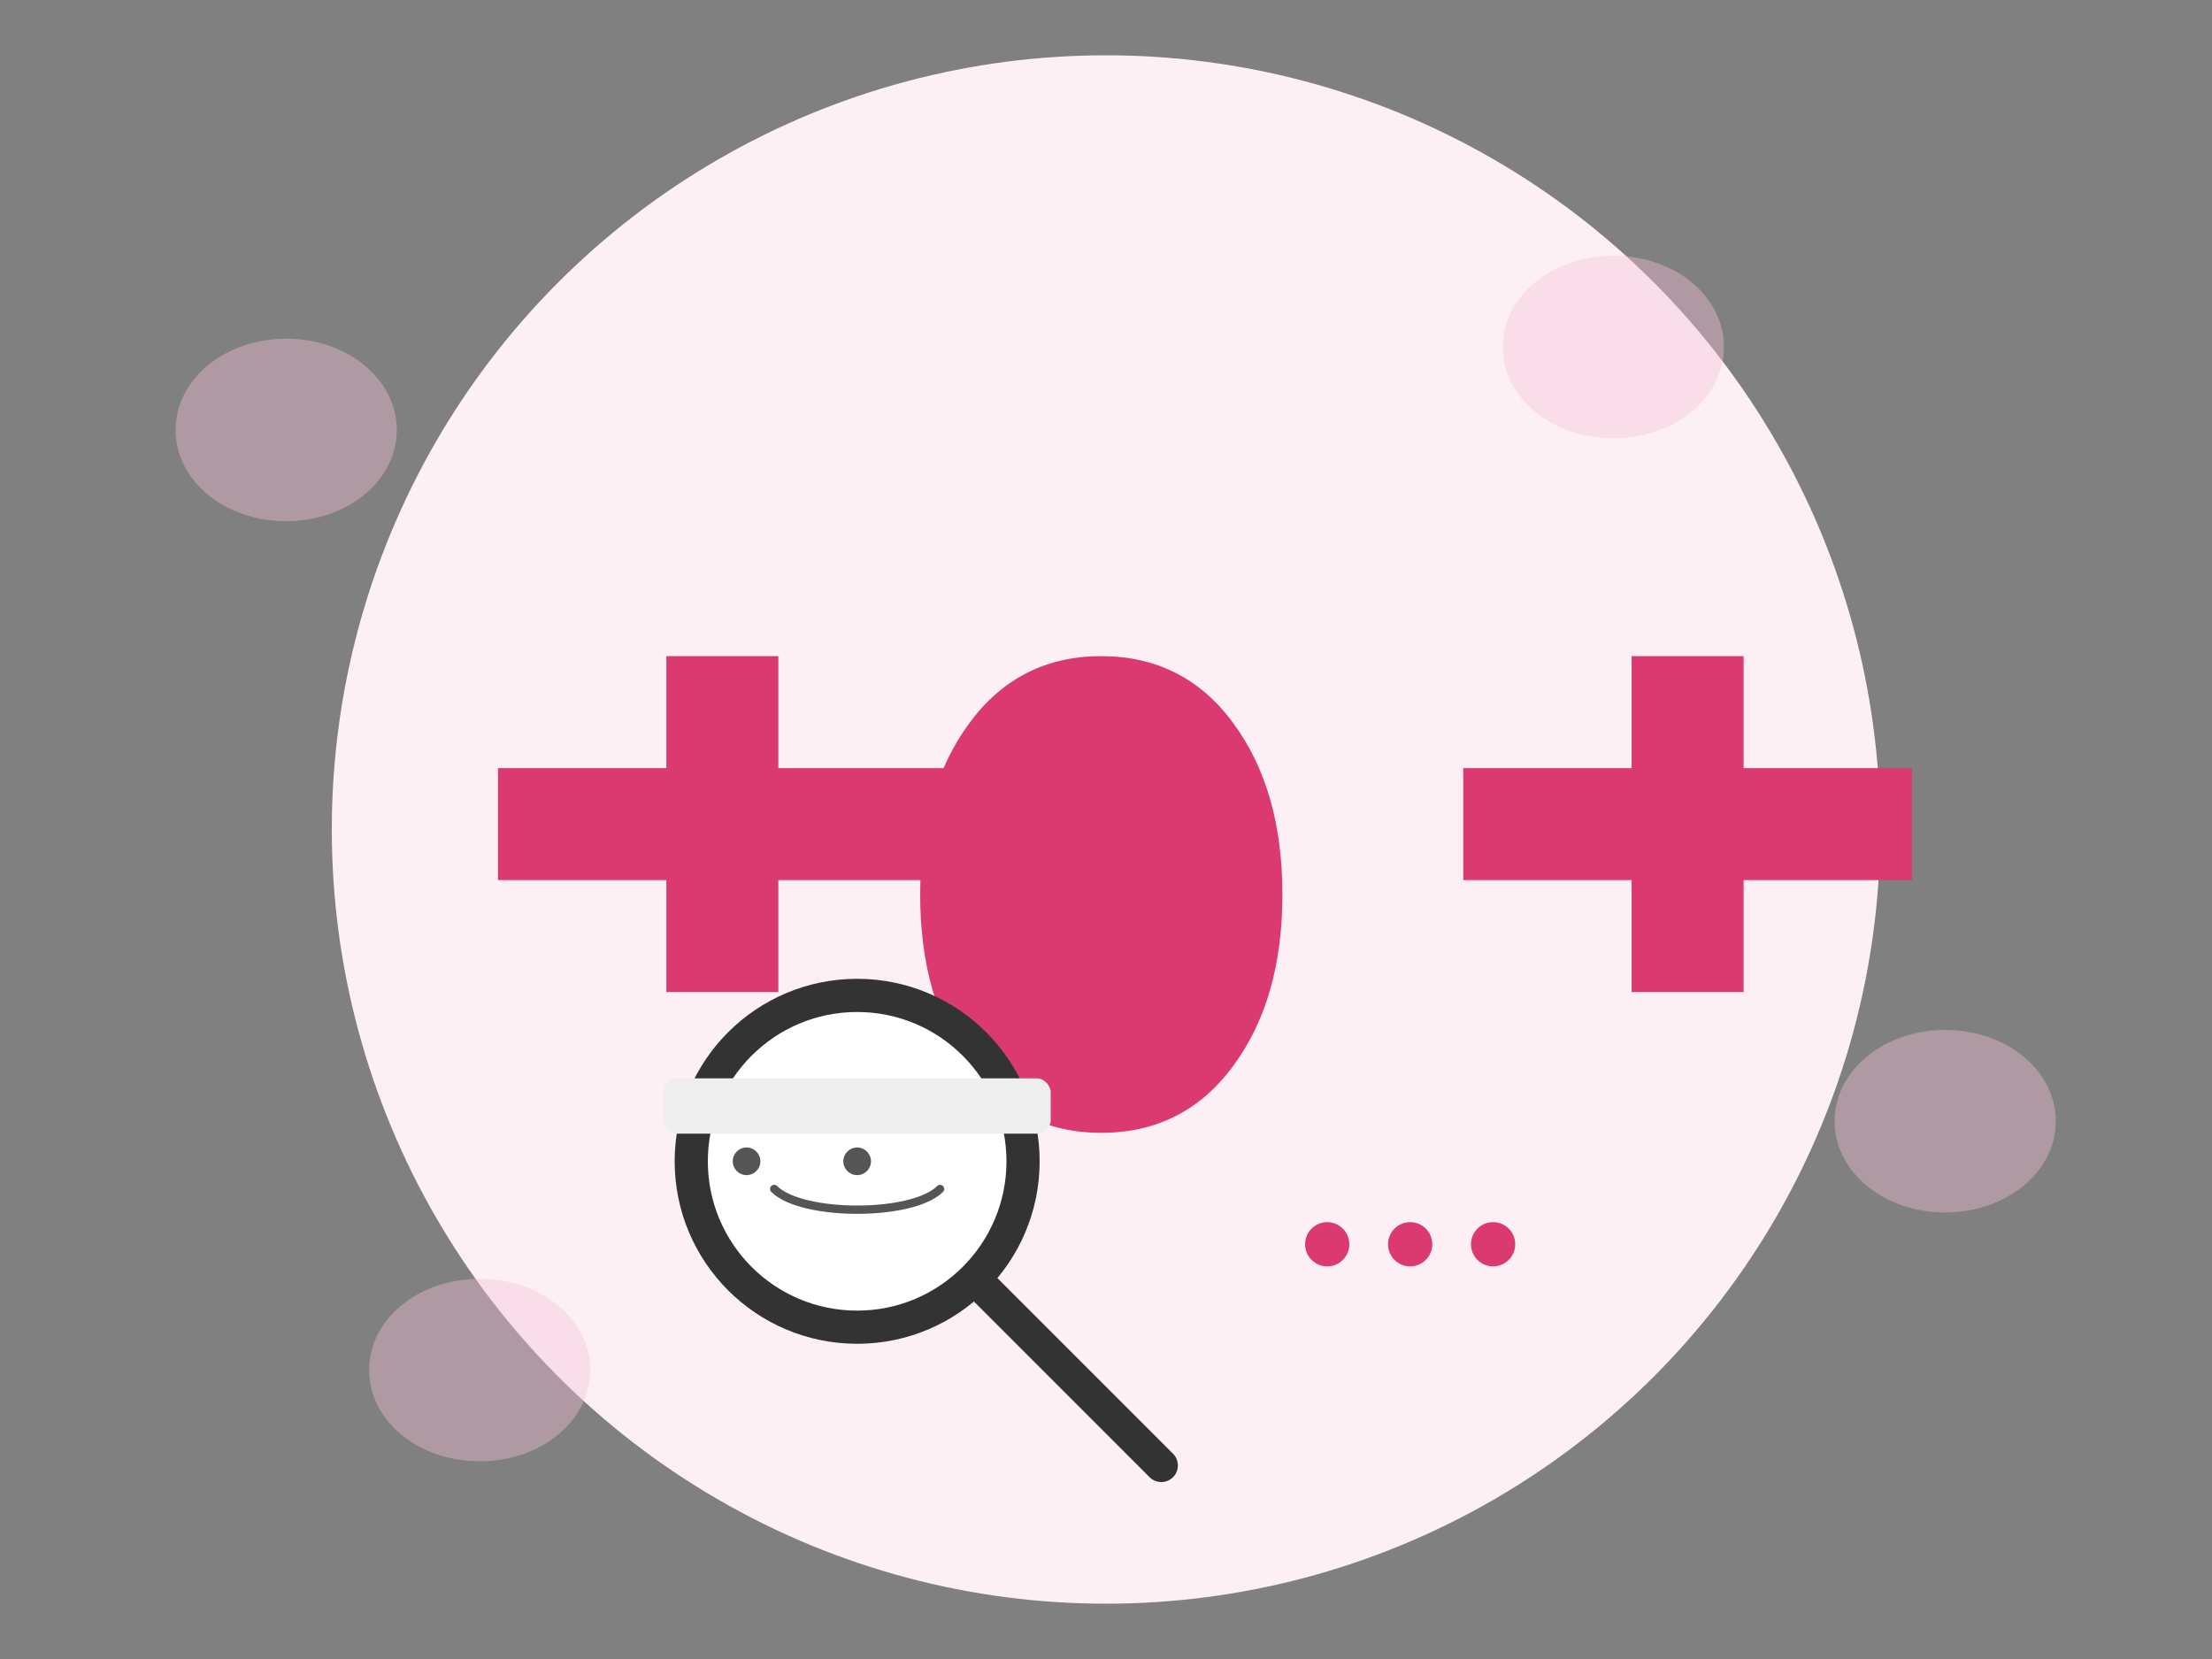 <svg width="800" height="600" viewBox="0 0 800 600" fill="none" xmlns="http://www.w3.org/2000/svg">
  <rect x="0" y="0" width="800" height="600" fill="#808080" stroke="none"/>
  <style>
    .animated-dots {
      animation: pulse 2s infinite alternate;
    }
    @keyframes pulse {
      from { opacity: 0.5; }
      to { opacity: 1; }
    }
  </style>
  
  <!-- Background elements -->
  <circle cx="400" cy="300" r="280" fill="#FCF0F4" />
  <path d="M143.5 155.5C143.5 173.825 125.754 188.5 103.5 188.5C81.246 188.5 63.5 173.825 63.5 155.5C63.5 137.175 81.246 122.5 103.5 122.5C125.754 122.5 143.5 137.175 143.5 155.5Z" fill="#F5C1D7" fill-opacity="0.4"/>
  <path d="M743.5 405.5C743.5 423.825 725.754 438.5 703.5 438.5C681.246 438.5 663.5 423.825 663.5 405.5C663.5 387.175 681.246 372.5 703.5 372.5C725.754 372.5 743.5 387.175 743.5 405.5Z" fill="#F5C1D7" fill-opacity="0.4"/>
  <path d="M213.5 495.5C213.5 513.825 195.754 528.5 173.5 528.5C151.246 528.5 133.5 513.825 133.5 495.5C133.5 477.175 151.246 462.5 173.5 462.5C195.754 462.5 213.5 477.175 213.5 495.5Z" fill="#F5C1D7" fill-opacity="0.4"/>
  <path d="M623.5 125.5C623.5 143.825 605.754 158.5 583.5 158.5C561.246 158.5 543.5 143.825 543.5 125.5C543.5 107.175 561.246 92.5 583.5 92.5C605.754 92.5 623.5 107.175 623.5 125.5Z" fill="#F5C1D7" fill-opacity="0.4"/>
  
  <!-- 404 text -->
  <path d="M241 237.3V277.8H180.1V318.3H241V358.8H281.5V318.3H342.4V277.8H281.5V237.3H241Z" fill="#DA3A6F"/>
  <path d="M398.3 237.3C378.4 237.3 362.4 245.4 350.6 261.5C338.7 277.6 332.8 298.3 332.8 323.5C332.8 348.8 338.7 369.4 350.6 385.5C362.4 401.6 378.4 409.7 398.3 409.7C418.2 409.7 434.2 401.6 446 385.5C457.9 369.4 463.8 348.8 463.8 323.5C463.8 298.3 457.9 277.6 446 261.5C434.2 245.4 418.2 237.3 398.3 237.3Z" fill="#DA3A6F"/>
  <path d="M590.1 237.3V277.8H529.2V318.3H590.1V358.8H630.6V318.3H691.5V277.8H630.6V237.3H590.1Z" fill="#DA3A6F"/>
  
  <!-- Magnifying glass illustration -->
  <circle cx="310" cy="420" r="60" stroke="#333" stroke-width="12" fill="white"/>
  <line x1="355" y1="465" x2="420" y2="530" stroke="#333" stroke-width="12" stroke-linecap="round"/>
  
  <!-- Animated dots -->
  <g class="animated-dots">
    <circle cx="480" cy="450" r="8" fill="#DA3A6F"/>
    <circle cx="510" cy="450" r="8" fill="#DA3A6F"/>
    <circle cx="540" cy="450" r="8" fill="#DA3A6F"/>
  </g>
  
  <!-- Search illustration elements -->
  <rect x="240" y="390" width="140" height="20" rx="5" fill="#EEE"/>
  <circle cx="270" cy="420" r="5" fill="#555"/>
  <circle cx="310" cy="420" r="5" fill="#555"/>
  <path d="M280 430C290 440 330 440 340 430" stroke="#555" stroke-width="3" stroke-linecap="round"/>
</svg> 